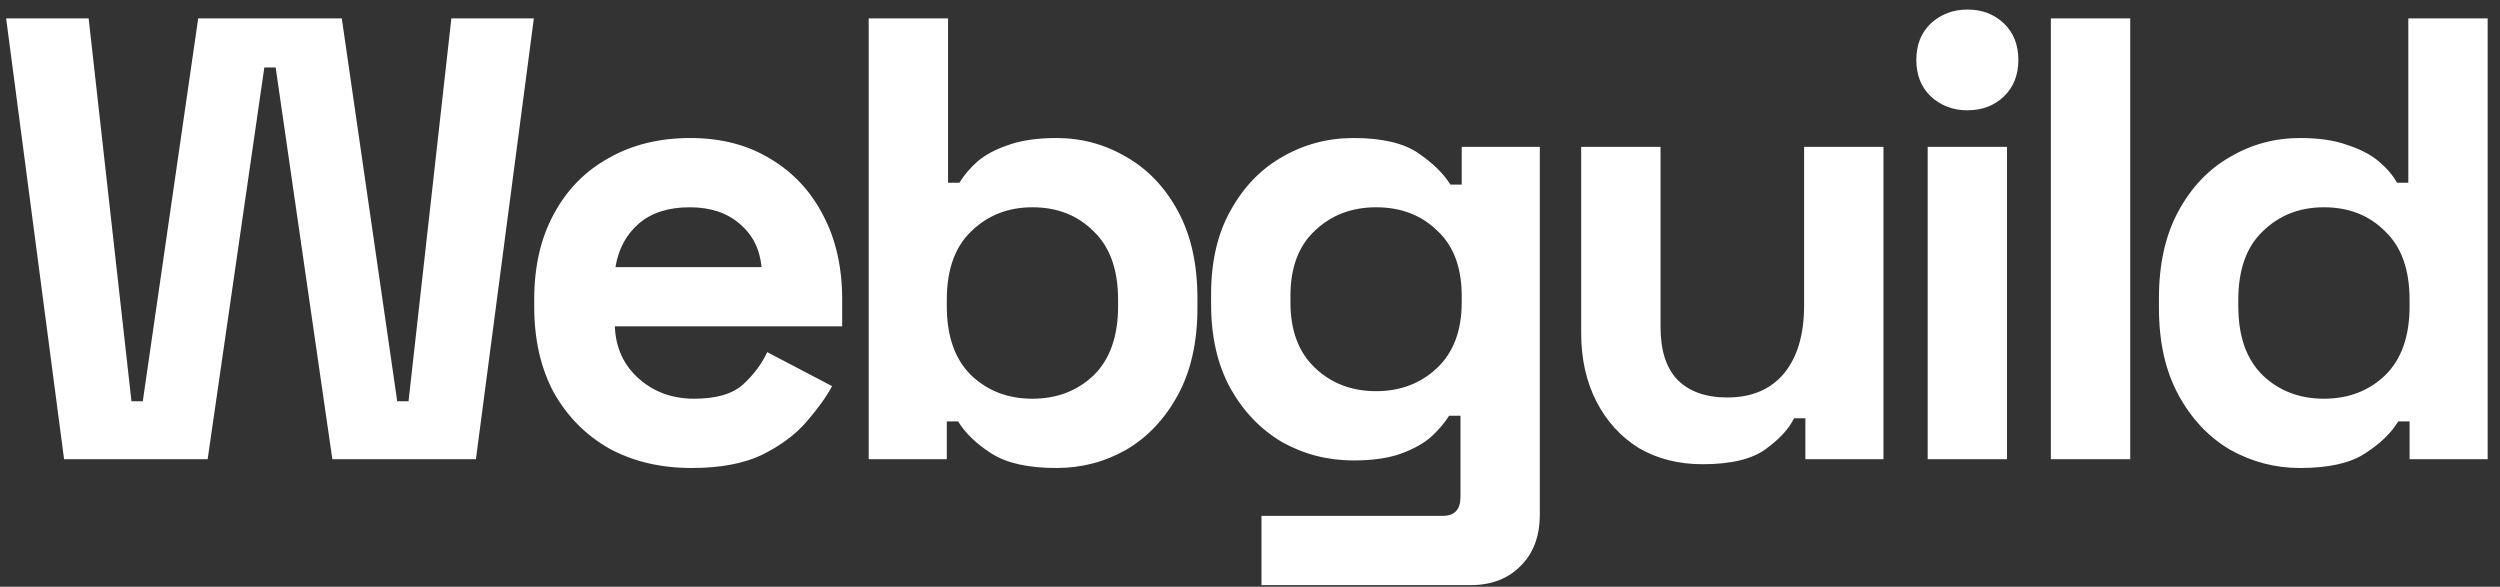 <svg xmlns="http://www.w3.org/2000/svg" width="196" height="46" fill="none" viewBox="0 0 196 46"><rect x="0" y="0" width="196" height="46" fill="#333333" stroke="none"/><path fill="#fff" d="M5.023 36L0.481 1.44H6.949L10.306 31.458H11.195L15.539 1.44H26.796L31.141 31.458H32.029L35.387 1.44H41.854L37.312 36H26.055L21.612 5.291H20.723L16.28 36H5.023ZM54.226 36.691C51.79 36.691 49.634 36.181 47.758 35.161C45.915 34.107 44.467 32.643 43.413 30.767C42.393 28.858 41.883 26.619 41.883 24.052V23.46C41.883 20.892 42.393 18.671 43.413 16.794C44.434 14.886 45.866 13.421 47.709 12.4C49.552 11.347 51.691 10.821 54.127 10.821C56.53 10.821 58.62 11.364 60.397 12.45C62.175 13.503 63.557 14.984 64.544 16.893C65.532 18.769 66.026 20.958 66.026 23.46V25.583H48.203C48.268 27.261 48.894 28.627 50.079 29.68C51.264 30.734 52.712 31.26 54.423 31.26C56.168 31.26 57.451 30.882 58.274 30.125C59.097 29.368 59.722 28.529 60.15 27.607L65.236 30.273C64.775 31.129 64.1 32.067 63.211 33.087C62.356 34.075 61.204 34.93 59.755 35.654C58.307 36.346 56.464 36.691 54.226 36.691ZM48.252 20.942H59.706C59.574 19.526 58.998 18.391 57.978 17.535C56.991 16.679 55.691 16.251 54.078 16.251C52.399 16.251 51.066 16.679 50.079 17.535C49.091 18.391 48.482 19.526 48.252 20.942ZM82.819 36.691C80.614 36.691 78.919 36.313 77.734 35.556C76.549 34.799 75.677 33.959 75.117 33.038H74.229V36H68.106V1.44H74.327V14.326H75.216C75.578 13.733 76.055 13.174 76.648 12.647C77.273 12.121 78.079 11.693 79.067 11.364C80.087 11.002 81.338 10.821 82.819 10.821C84.794 10.821 86.621 11.314 88.299 12.302C89.978 13.256 91.328 14.671 92.348 16.548C93.368 18.424 93.878 20.695 93.878 23.361V24.151C93.878 26.817 93.368 29.088 92.348 30.964C91.328 32.84 89.978 34.272 88.299 35.259C86.621 36.214 84.794 36.691 82.819 36.691ZM80.943 31.26C82.852 31.26 84.448 30.651 85.732 29.434C87.016 28.183 87.658 26.373 87.658 24.003V23.509C87.658 21.139 87.016 19.345 85.732 18.128C84.481 16.877 82.885 16.251 80.943 16.251C79.034 16.251 77.438 16.877 76.154 18.128C74.87 19.345 74.229 21.139 74.229 23.509V24.003C74.229 26.373 74.87 28.183 76.154 29.434C77.438 30.651 79.034 31.26 80.943 31.26ZM94.95 23.855V23.065C94.95 20.497 95.46 18.309 96.48 16.498C97.5 14.655 98.85 13.256 100.528 12.302C102.24 11.314 104.1 10.821 106.107 10.821C108.346 10.821 110.041 11.216 111.193 12.005C112.345 12.795 113.184 13.618 113.711 14.474H114.599V11.512H120.721V40.345C120.721 42.023 120.228 43.356 119.24 44.344C118.253 45.364 116.936 45.874 115.291 45.874H98.899V40.443H113.118C114.04 40.443 114.501 39.95 114.501 38.962V32.593H113.612C113.283 33.12 112.822 33.663 112.23 34.223C111.637 34.749 110.847 35.194 109.86 35.556C108.872 35.918 107.622 36.099 106.107 36.099C104.1 36.099 102.24 35.621 100.528 34.667C98.85 33.679 97.5 32.281 96.48 30.47C95.46 28.627 94.95 26.422 94.95 23.855ZM107.885 30.668C109.794 30.668 111.39 30.059 112.674 28.841C113.958 27.623 114.599 25.912 114.599 23.706V23.213C114.599 20.975 113.958 19.263 112.674 18.078C111.423 16.86 109.827 16.251 107.885 16.251C105.976 16.251 104.379 16.86 103.096 18.078C101.812 19.263 101.17 20.975 101.17 23.213V23.706C101.17 25.912 101.812 27.623 103.096 28.841C104.379 30.059 105.976 30.668 107.885 30.668ZM133.494 36.395C131.585 36.395 129.906 35.967 128.458 35.111C127.042 34.223 125.94 33.005 125.15 31.458C124.36 29.911 123.965 28.134 123.965 26.126V11.512H130.186V25.632C130.186 27.475 130.63 28.858 131.519 29.779C132.44 30.701 133.74 31.162 135.419 31.162C137.328 31.162 138.809 30.536 139.862 29.285C140.916 28.002 141.442 26.224 141.442 23.953V11.512H147.663V36H141.541V32.791H140.652C140.257 33.614 139.517 34.42 138.431 35.21C137.345 36 135.699 36.395 133.494 36.395ZM151.13 36V11.512H157.35V36H151.13ZM154.24 8.648C153.121 8.648 152.166 8.286 151.376 7.562C150.619 6.838 150.241 5.883 150.241 4.699C150.241 3.514 150.619 2.559 151.376 1.835C152.166 1.111 153.121 0.749 154.24 0.749C155.392 0.749 156.346 1.111 157.104 1.835C157.861 2.559 158.239 3.514 158.239 4.699C158.239 5.883 157.861 6.838 157.104 7.562C156.346 8.286 155.392 8.648 154.24 8.648ZM160.788 36V1.44H167.009V36H160.788ZM180.32 36.691C178.378 36.691 176.552 36.214 174.84 35.259C173.162 34.272 171.812 32.84 170.792 30.964C169.771 29.088 169.261 26.817 169.261 24.151V23.361C169.261 20.695 169.771 18.424 170.792 16.548C171.812 14.671 173.162 13.256 174.84 12.302C176.519 11.314 178.346 10.821 180.32 10.821C181.802 10.821 183.036 11.002 184.023 11.364C185.044 11.693 185.866 12.121 186.492 12.647C187.117 13.174 187.594 13.733 187.924 14.326H188.812V1.44H195.033V36H188.911V33.038H188.022C187.463 33.959 186.591 34.799 185.406 35.556C184.254 36.313 182.559 36.691 180.32 36.691ZM182.197 31.26C184.106 31.26 185.702 30.651 186.986 29.434C188.269 28.183 188.911 26.373 188.911 24.003V23.509C188.911 21.139 188.269 19.345 186.986 18.128C185.735 16.877 184.138 16.251 182.197 16.251C180.288 16.251 178.691 16.877 177.408 18.128C176.124 19.345 175.482 21.139 175.482 23.509V24.003C175.482 26.373 176.124 28.183 177.408 29.434C178.691 30.651 180.288 31.26 182.197 31.26Z"/></svg>